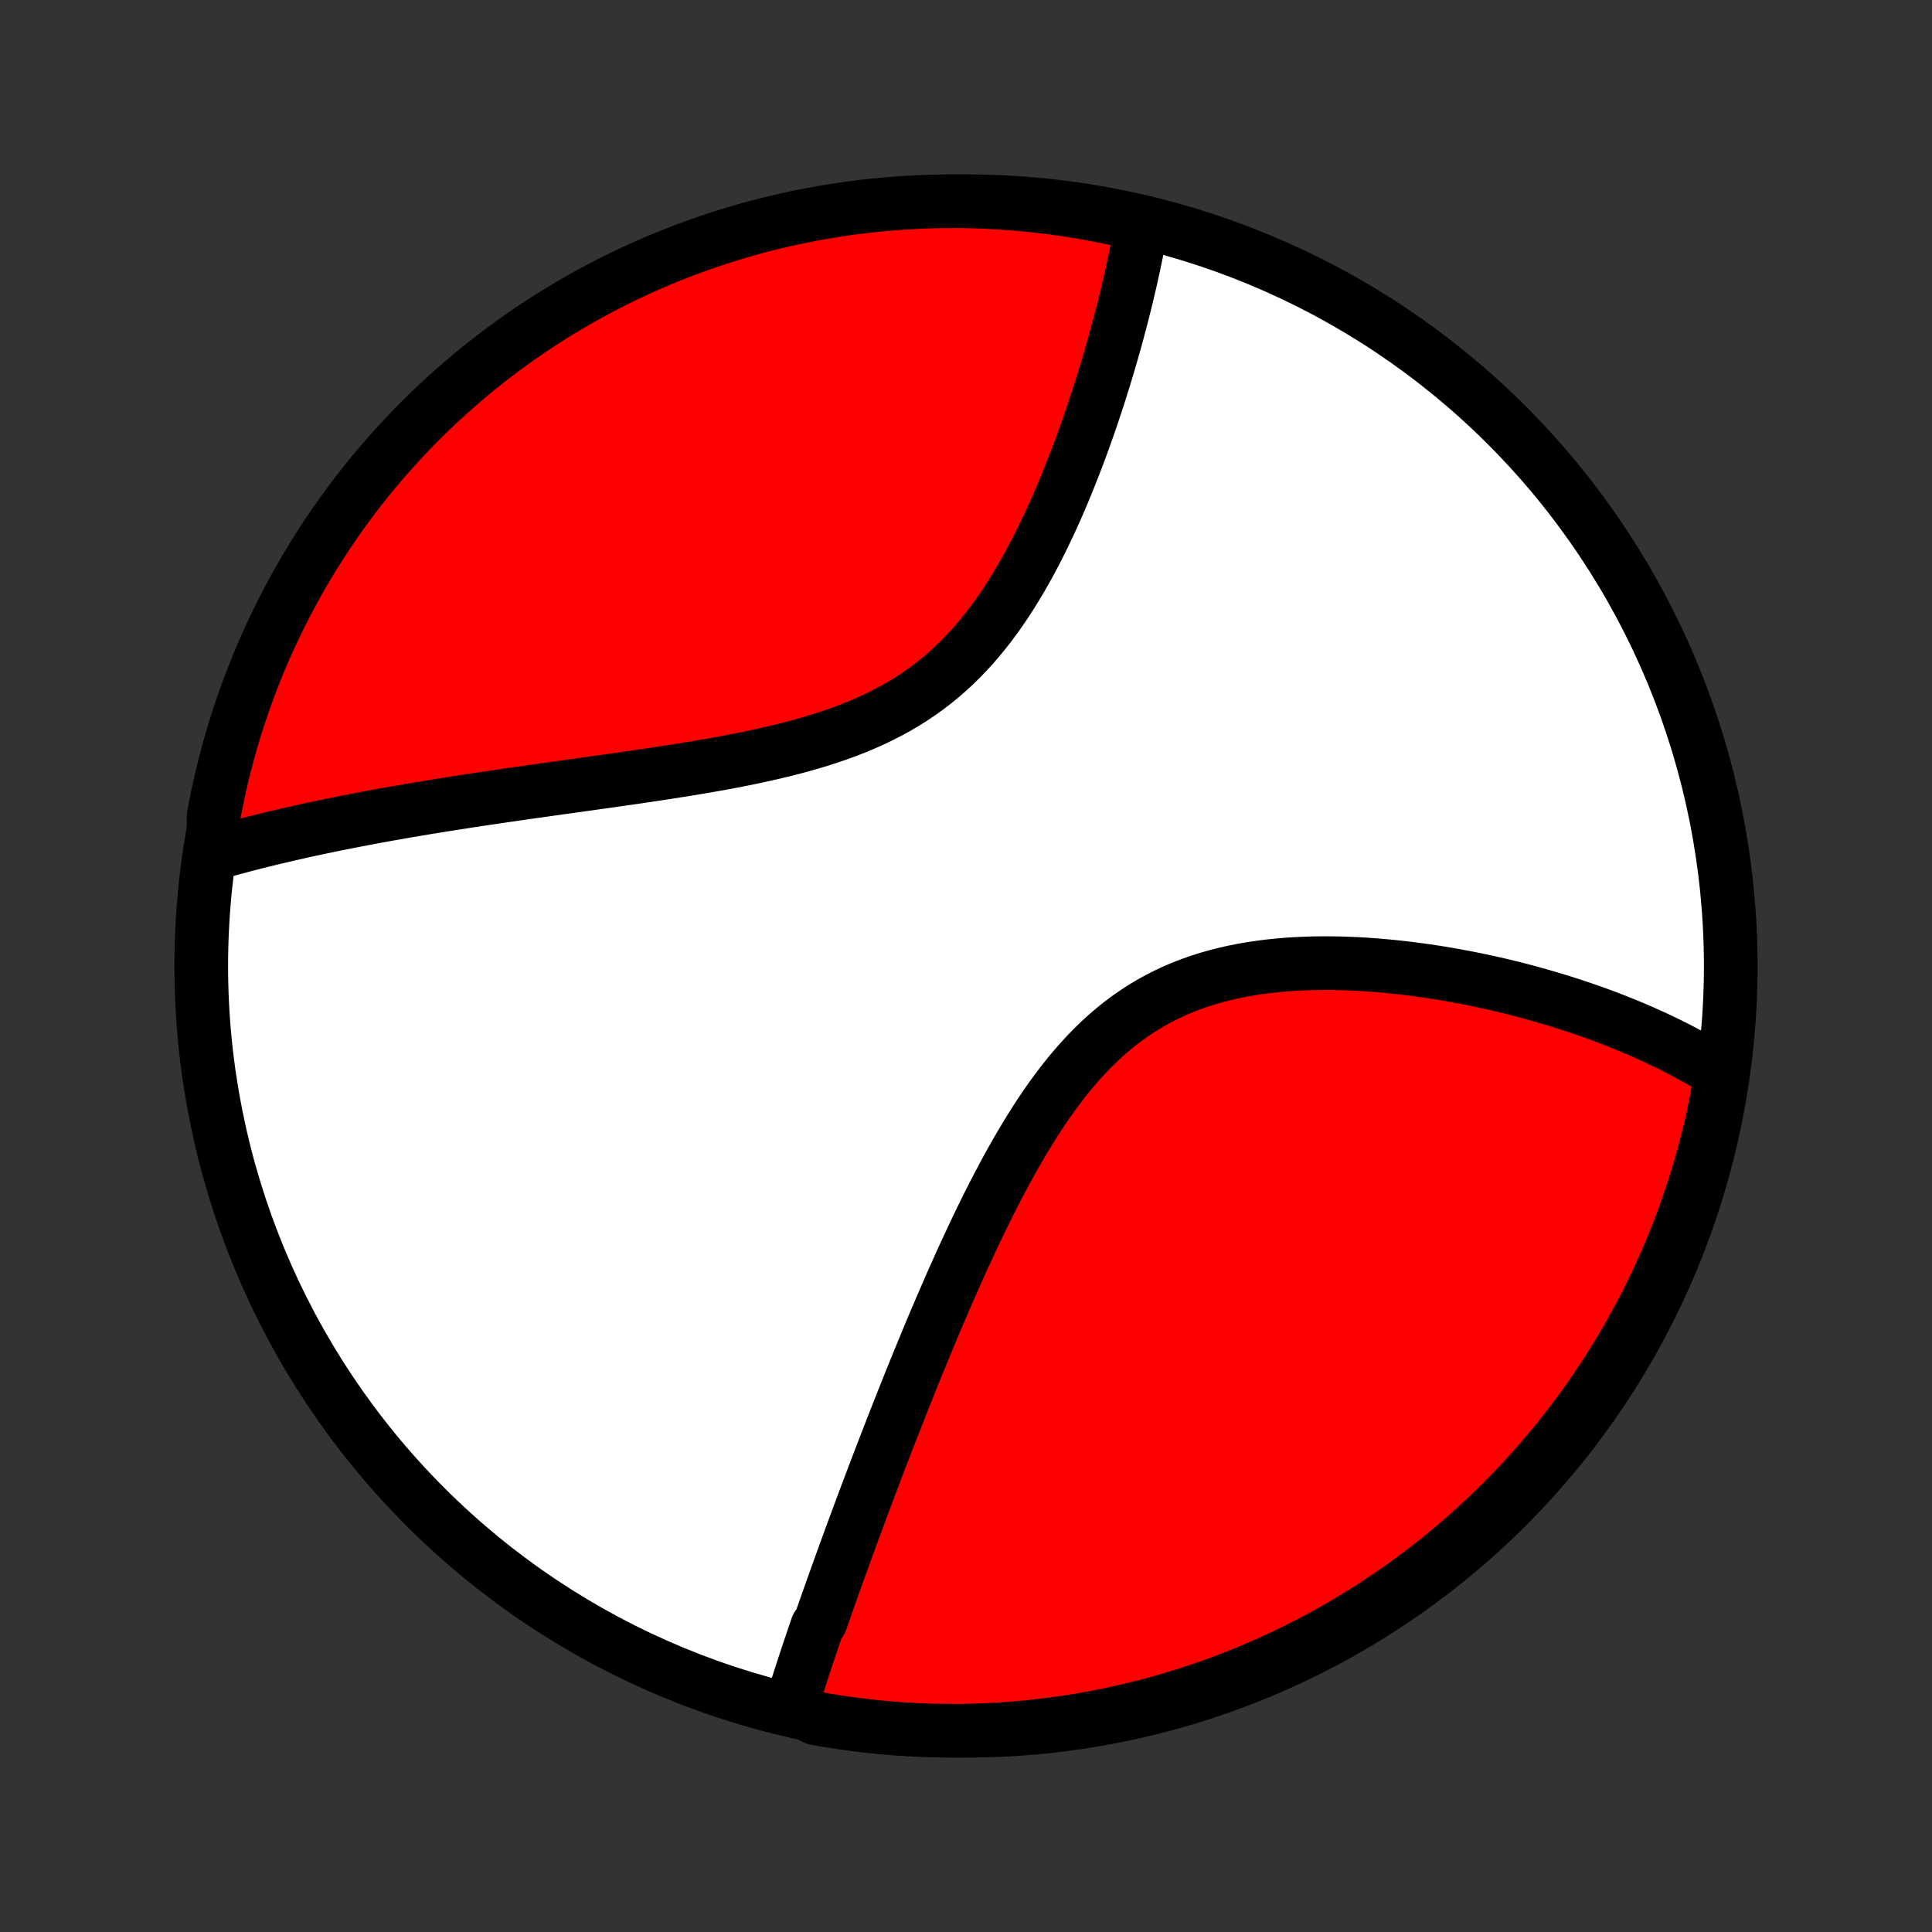 <?xml version="1.0" encoding="utf-8" standalone="no"?>
<!DOCTYPE svg PUBLIC "-//W3C//DTD SVG 1.1//EN"
  "http://www.w3.org/Graphics/SVG/1.1/DTD/svg11.dtd">
<!-- Created with matplotlib (http://matplotlib.org/) -->
<svg height="72pt" version="1.1" viewBox="0 0 72 72" width="72pt" xmlns="http://www.w3.org/2000/svg" xmlns:xlink="http://www.w3.org/1999/xlink">
 <rect x="0" y="0" width="72" height="72" fill="#333333" stroke="none"/>
 <defs>
  <style type="text/css">
*{stroke-linecap:butt;stroke-linejoin:round;}
  </style>
 </defs>
 <g id="figure_1">
  <g id="patch_1">
   <path d="
M0 72
L72 72
L72 0
L0 0
z
" style="fill:none;"/>
  </g>
  <g id="axes_1">
   <g id="PatchCollection_1">
    <defs>
     <path d="
M36 -7.5
C43.558 -7.5 50.808 -10.503 56.153 -15.848
C61.497 -21.192 64.5 -28.442 64.5 -36
C64.5 -43.558 61.497 -50.808 56.153 -56.153
C50.808 -61.497 43.558 -64.5 36 -64.5
C28.442 -64.5 21.192 -61.497 15.848 -56.153
C10.503 -50.808 7.5 -43.558 7.5 -36
C7.5 -28.442 10.503 -21.192 15.848 -15.848
C21.192 -10.503 28.442 -7.5 36 -7.5
z
" id="C0_0_a811fe30f3"/>
     <path d="
M29.482 -8.417
L29.538 -8.598
L29.595 -8.781
L29.652 -8.963
L29.71 -9.146
L29.769 -9.329
L29.828 -9.513
L29.888 -9.698
L29.948 -9.883
L30.009 -10.068
L30.071 -10.255
L30.133 -10.441
L30.196 -10.629
L30.259 -10.817
L30.323 -11.006
L30.388 -11.195
L30.453 -11.386
L30.585 -11.577
L30.651 -11.769
L30.719 -11.962
L30.787 -12.156
L30.855 -12.351
L30.925 -12.547
L30.995 -12.744
L31.065 -12.942
L31.136 -13.141
L31.208 -13.341
L31.281 -13.543
L31.354 -13.746
L31.428 -13.95
L31.502 -14.155
L31.578 -14.362
L31.654 -14.57
L31.731 -14.779
L31.808 -14.99
L31.887 -15.203
L31.966 -15.417
L32.046 -15.633
L32.127 -15.85
L32.209 -16.069
L32.292 -16.29
L32.376 -16.513
L32.461 -16.737
L32.547 -16.964
L32.633 -17.192
L32.721 -17.422
L32.81 -17.655
L32.9 -17.889
L32.991 -18.125
L33.084 -18.364
L33.177 -18.605
L33.272 -18.848
L33.368 -19.093
L33.465 -19.34
L33.563 -19.59
L33.663 -19.842
L33.765 -20.096
L33.867 -20.353
L33.971 -20.612
L34.077 -20.874
L34.184 -21.137
L34.293 -21.404
L34.404 -21.673
L34.516 -21.944
L34.629 -22.218
L34.745 -22.494
L34.862 -22.772
L34.982 -23.053
L35.103 -23.336
L35.226 -23.621
L35.351 -23.909
L35.478 -24.199
L35.608 -24.491
L35.74 -24.785
L35.873 -25.081
L36.01 -25.378
L36.149 -25.677
L36.29 -25.978
L36.434 -26.28
L36.58 -26.584
L36.73 -26.888
L36.882 -27.194
L37.037 -27.5
L37.196 -27.806
L37.358 -28.112
L37.522 -28.418
L37.691 -28.724
L37.863 -29.029
L38.039 -29.332
L38.219 -29.634
L38.403 -29.935
L38.591 -30.232
L38.783 -30.527
L38.98 -30.818
L39.182 -31.106
L39.389 -31.389
L39.601 -31.668
L39.818 -31.941
L40.041 -32.208
L40.269 -32.468
L40.503 -32.722
L40.743 -32.968
L40.989 -33.207
L41.241 -33.437
L41.498 -33.658
L41.762 -33.87
L42.032 -34.072
L42.308 -34.264
L42.589 -34.447
L42.877 -34.619
L43.169 -34.781
L43.467 -34.932
L43.769 -35.073
L44.076 -35.204
L44.388 -35.324
L44.703 -35.435
L45.022 -35.536
L45.344 -35.627
L45.668 -35.709
L45.995 -35.783
L46.324 -35.848
L46.654 -35.904
L46.986 -35.953
L47.318 -35.995
L47.651 -36.029
L47.984 -36.057
L48.316 -36.078
L48.648 -36.093
L48.979 -36.103
L49.309 -36.106
L49.638 -36.105
L49.965 -36.099
L50.29 -36.089
L50.613 -36.074
L50.934 -36.055
L51.252 -36.032
L51.568 -36.005
L51.882 -35.975
L52.192 -35.942
L52.5 -35.906
L52.804 -35.867
L53.106 -35.825
L53.404 -35.781
L53.7 -35.734
L53.992 -35.685
L54.281 -35.633
L54.566 -35.58
L54.848 -35.525
L55.127 -35.468
L55.403 -35.408
L55.675 -35.348
L55.944 -35.286
L56.209 -35.222
L56.471 -35.157
L56.73 -35.09
L56.986 -35.022
L57.238 -34.953
L57.487 -34.882
L57.733 -34.81
L57.976 -34.737
L58.216 -34.663
L58.453 -34.588
L58.686 -34.512
L58.917 -34.435
L59.145 -34.356
L59.37 -34.277
L59.591 -34.197
L59.811 -34.116
L60.027 -34.034
L60.241 -33.95
L60.452 -33.866
L60.66 -33.782
L60.866 -33.696
L61.069 -33.609
L61.27 -33.521
L61.468 -33.432
L61.664 -33.343
L61.857 -33.252
L62.048 -33.16
L62.237 -33.068
L62.424 -32.974
L62.608 -32.88
L62.791 -32.784
L62.971 -32.688
L63.148 -32.59
L63.324 -32.491
L63.498 -32.391
L63.67 -32.29
L63.84 -32.188
L64.008 -32.085
L64.174 -31.98
L64.123 -31.874
L64.038 -31.379
L63.944 -30.889
L63.843 -30.401
L63.732 -29.914
L63.613 -29.429
L63.486 -28.946
L63.35 -28.465
L63.206 -27.986
L63.054 -27.51
L62.893 -27.037
L62.724 -26.566
L62.548 -26.098
L62.363 -25.633
L62.17 -25.171
L61.969 -24.713
L61.76 -24.258
L61.543 -23.806
L61.319 -23.359
L61.086 -22.915
L60.846 -22.475
L60.599 -22.039
L60.344 -21.608
L60.082 -21.181
L59.812 -20.758
L59.535 -20.34
L59.251 -19.927
L58.96 -19.518
L58.662 -19.115
L58.357 -18.717
L58.045 -18.324
L57.726 -17.937
L57.401 -17.555
L57.069 -17.178
L56.731 -16.808
L56.386 -16.443
L56.036 -16.084
L55.679 -15.731
L55.316 -15.385
L54.948 -15.044
L54.573 -14.711
L54.193 -14.383
L53.807 -14.062
L53.416 -13.748
L53.02 -13.441
L52.618 -13.14
L52.212 -12.847
L51.8 -12.56
L51.384 -12.281
L50.963 -12.009
L50.537 -11.744
L50.107 -11.486
L49.673 -11.236
L49.234 -10.994
L48.792 -10.759
L48.345 -10.532
L47.895 -10.313
L47.441 -10.101
L46.984 -9.897
L46.523 -9.702
L46.06 -9.514
L45.593 -9.334
L45.123 -9.163
L44.65 -9
L44.175 -8.844
L43.697 -8.698
L43.217 -8.559
L42.735 -8.429
L42.251 -8.307
L41.764 -8.194
L41.276 -8.089
L40.787 -7.993
L40.296 -7.905
L39.803 -7.826
L39.31 -7.755
L38.815 -7.693
L38.32 -7.639
L37.824 -7.595
L37.327 -7.558
L36.83 -7.531
L36.333 -7.512
L35.835 -7.502
L35.338 -7.5
L34.841 -7.508
L34.344 -7.524
L33.848 -7.548
L33.352 -7.581
L32.857 -7.623
L32.363 -7.674
L31.871 -7.733
L31.379 -7.801
L30.889 -7.877
L30.401 -7.962
z
" id="C0_1_8fe020ec29"/>
     <path d="
M7.964 -40.188
L8.154 -40.242
L8.344 -40.295
L8.536 -40.348
L8.729 -40.401
L8.923 -40.452
L9.118 -40.504
L9.314 -40.554
L9.511 -40.605
L9.709 -40.654
L9.909 -40.704
L10.11 -40.753
L10.312 -40.801
L10.516 -40.849
L10.721 -40.897
L10.928 -40.944
L11.136 -40.991
L11.345 -41.038
L11.556 -41.084
L11.769 -41.13
L11.983 -41.175
L12.199 -41.22
L12.417 -41.265
L12.637 -41.309
L12.858 -41.353
L13.082 -41.397
L13.307 -41.441
L13.534 -41.484
L13.764 -41.528
L13.995 -41.571
L14.229 -41.613
L14.464 -41.656
L14.702 -41.698
L14.942 -41.74
L15.185 -41.782
L15.43 -41.824
L15.677 -41.865
L15.927 -41.907
L16.18 -41.948
L16.435 -41.989
L16.692 -42.03
L16.952 -42.071
L17.215 -42.112
L17.481 -42.153
L17.75 -42.194
L18.021 -42.234
L18.295 -42.275
L18.572 -42.316
L18.852 -42.357
L19.135 -42.398
L19.421 -42.439
L19.709 -42.48
L20.001 -42.521
L20.296 -42.563
L20.594 -42.605
L20.895 -42.647
L21.199 -42.689
L21.505 -42.732
L21.815 -42.775
L22.128 -42.819
L22.443 -42.863
L22.762 -42.908
L23.083 -42.954
L23.407 -43
L23.733 -43.047
L24.062 -43.096
L24.393 -43.145
L24.727 -43.196
L25.063 -43.248
L25.401 -43.301
L25.74 -43.356
L26.082 -43.413
L26.425 -43.472
L26.769 -43.533
L27.114 -43.596
L27.46 -43.663
L27.806 -43.731
L28.152 -43.803
L28.499 -43.879
L28.845 -43.958
L29.19 -44.041
L29.534 -44.128
L29.877 -44.22
L30.217 -44.317
L30.555 -44.419
L30.891 -44.526
L31.223 -44.64
L31.552 -44.76
L31.877 -44.887
L32.197 -45.02
L32.513 -45.161
L32.823 -45.31
L33.128 -45.466
L33.428 -45.63
L33.721 -45.802
L34.007 -45.982
L34.287 -46.17
L34.561 -46.367
L34.827 -46.571
L35.087 -46.783
L35.339 -47.003
L35.585 -47.23
L35.823 -47.465
L36.054 -47.706
L36.279 -47.953
L36.497 -48.207
L36.708 -48.466
L36.913 -48.73
L37.112 -48.998
L37.304 -49.271
L37.491 -49.547
L37.672 -49.827
L37.847 -50.109
L38.017 -50.393
L38.182 -50.679
L38.342 -50.967
L38.497 -51.256
L38.648 -51.545
L38.794 -51.835
L38.936 -52.125
L39.073 -52.415
L39.207 -52.704
L39.337 -52.992
L39.463 -53.28
L39.586 -53.566
L39.705 -53.851
L39.82 -54.134
L39.932 -54.416
L40.042 -54.695
L40.148 -54.973
L40.251 -55.248
L40.352 -55.522
L40.449 -55.792
L40.544 -56.061
L40.636 -56.327
L40.726 -56.591
L40.813 -56.852
L40.898 -57.11
L40.98 -57.366
L41.06 -57.619
L41.138 -57.87
L41.214 -58.117
L41.288 -58.363
L41.359 -58.605
L41.429 -58.845
L41.496 -59.083
L41.562 -59.317
L41.626 -59.549
L41.688 -59.779
L41.748 -60.006
L41.806 -60.23
L41.863 -60.453
L41.918 -60.672
L41.971 -60.889
L42.023 -61.104
L42.073 -61.317
L42.122 -61.527
L42.169 -61.735
L42.214 -61.941
L42.258 -62.145
L42.301 -62.346
L42.342 -62.546
L42.382 -62.743
L42.42 -62.939
L42.457 -63.132
L42.492 -63.324
L42.526 -63.514
L42.081 -63.702
L41.595 -63.844
L41.106 -63.946
L40.616 -64.039
L40.124 -64.124
L39.632 -64.2
L39.138 -64.268
L38.643 -64.327
L38.147 -64.377
L37.651 -64.419
L37.154 -64.452
L36.657 -64.477
L36.16 -64.492
L35.662 -64.5
L35.165 -64.498
L34.668 -64.488
L34.171 -64.469
L33.675 -64.441
L33.18 -64.405
L32.685 -64.36
L32.192 -64.307
L31.699 -64.244
L31.208 -64.174
L30.719 -64.094
L30.231 -64.006
L29.744 -63.91
L29.26 -63.805
L28.778 -63.692
L28.298 -63.57
L27.82 -63.44
L27.345 -63.301
L26.872 -63.154
L26.403 -62.999
L25.936 -62.835
L25.472 -62.664
L25.011 -62.484
L24.554 -62.296
L24.1 -62.101
L23.65 -61.897
L23.204 -61.685
L22.761 -61.466
L22.323 -61.239
L21.889 -61.004
L21.459 -60.761
L21.033 -60.511
L20.612 -60.254
L20.196 -59.989
L19.784 -59.717
L19.378 -59.437
L18.976 -59.15
L18.58 -58.857
L18.189 -58.556
L17.803 -58.249
L17.423 -57.934
L17.049 -57.614
L16.68 -57.286
L16.317 -56.952
L15.961 -56.612
L15.61 -56.265
L15.266 -55.912
L14.928 -55.553
L14.596 -55.188
L14.271 -54.818
L13.952 -54.441
L13.64 -54.059
L13.335 -53.672
L13.037 -53.279
L12.746 -52.881
L12.462 -52.477
L12.185 -52.069
L11.916 -51.656
L11.653 -51.238
L11.399 -50.815
L11.151 -50.388
L10.911 -49.956
L10.679 -49.521
L10.455 -49.081
L10.238 -48.637
L10.029 -48.189
L9.828 -47.738
L9.635 -47.283
L9.451 -46.824
L9.274 -46.362
L9.105 -45.897
L8.945 -45.429
L8.792 -44.959
L8.648 -44.485
L8.513 -44.009
L8.386 -43.53
L8.267 -43.05
L8.156 -42.566
L8.055 -42.081
L7.961 -41.595
z
" id="C0_2_7505a2f3fd"/>
    </defs>
    <g clip-path="url(#p1bffca34e9)">
     <use style="fill:#ffffff;stroke:#000000;stroke-width:2.0;" x="0.0" xlink:href="#C0_0_a811fe30f3" y="72.0"/>
    </g>
    <g clip-path="url(#p1bffca34e9)">
     <use style="fill:#ff0000;stroke:#000000;stroke-width:2.0;" x="0.0" xlink:href="#C0_1_8fe020ec29" y="72.0"/>
    </g>
    <g clip-path="url(#p1bffca34e9)">
     <use style="fill:#ff0000;stroke:#000000;stroke-width:2.0;" x="0.0" xlink:href="#C0_2_7505a2f3fd" y="72.0"/>
    </g>
   </g>
  </g>
 </g>
 <defs>
  <clipPath id="p1bffca34e9">
   <rect height="72.0" width="72.0" x="0.0" y="0.0"/>
  </clipPath>
 </defs>
</svg>
